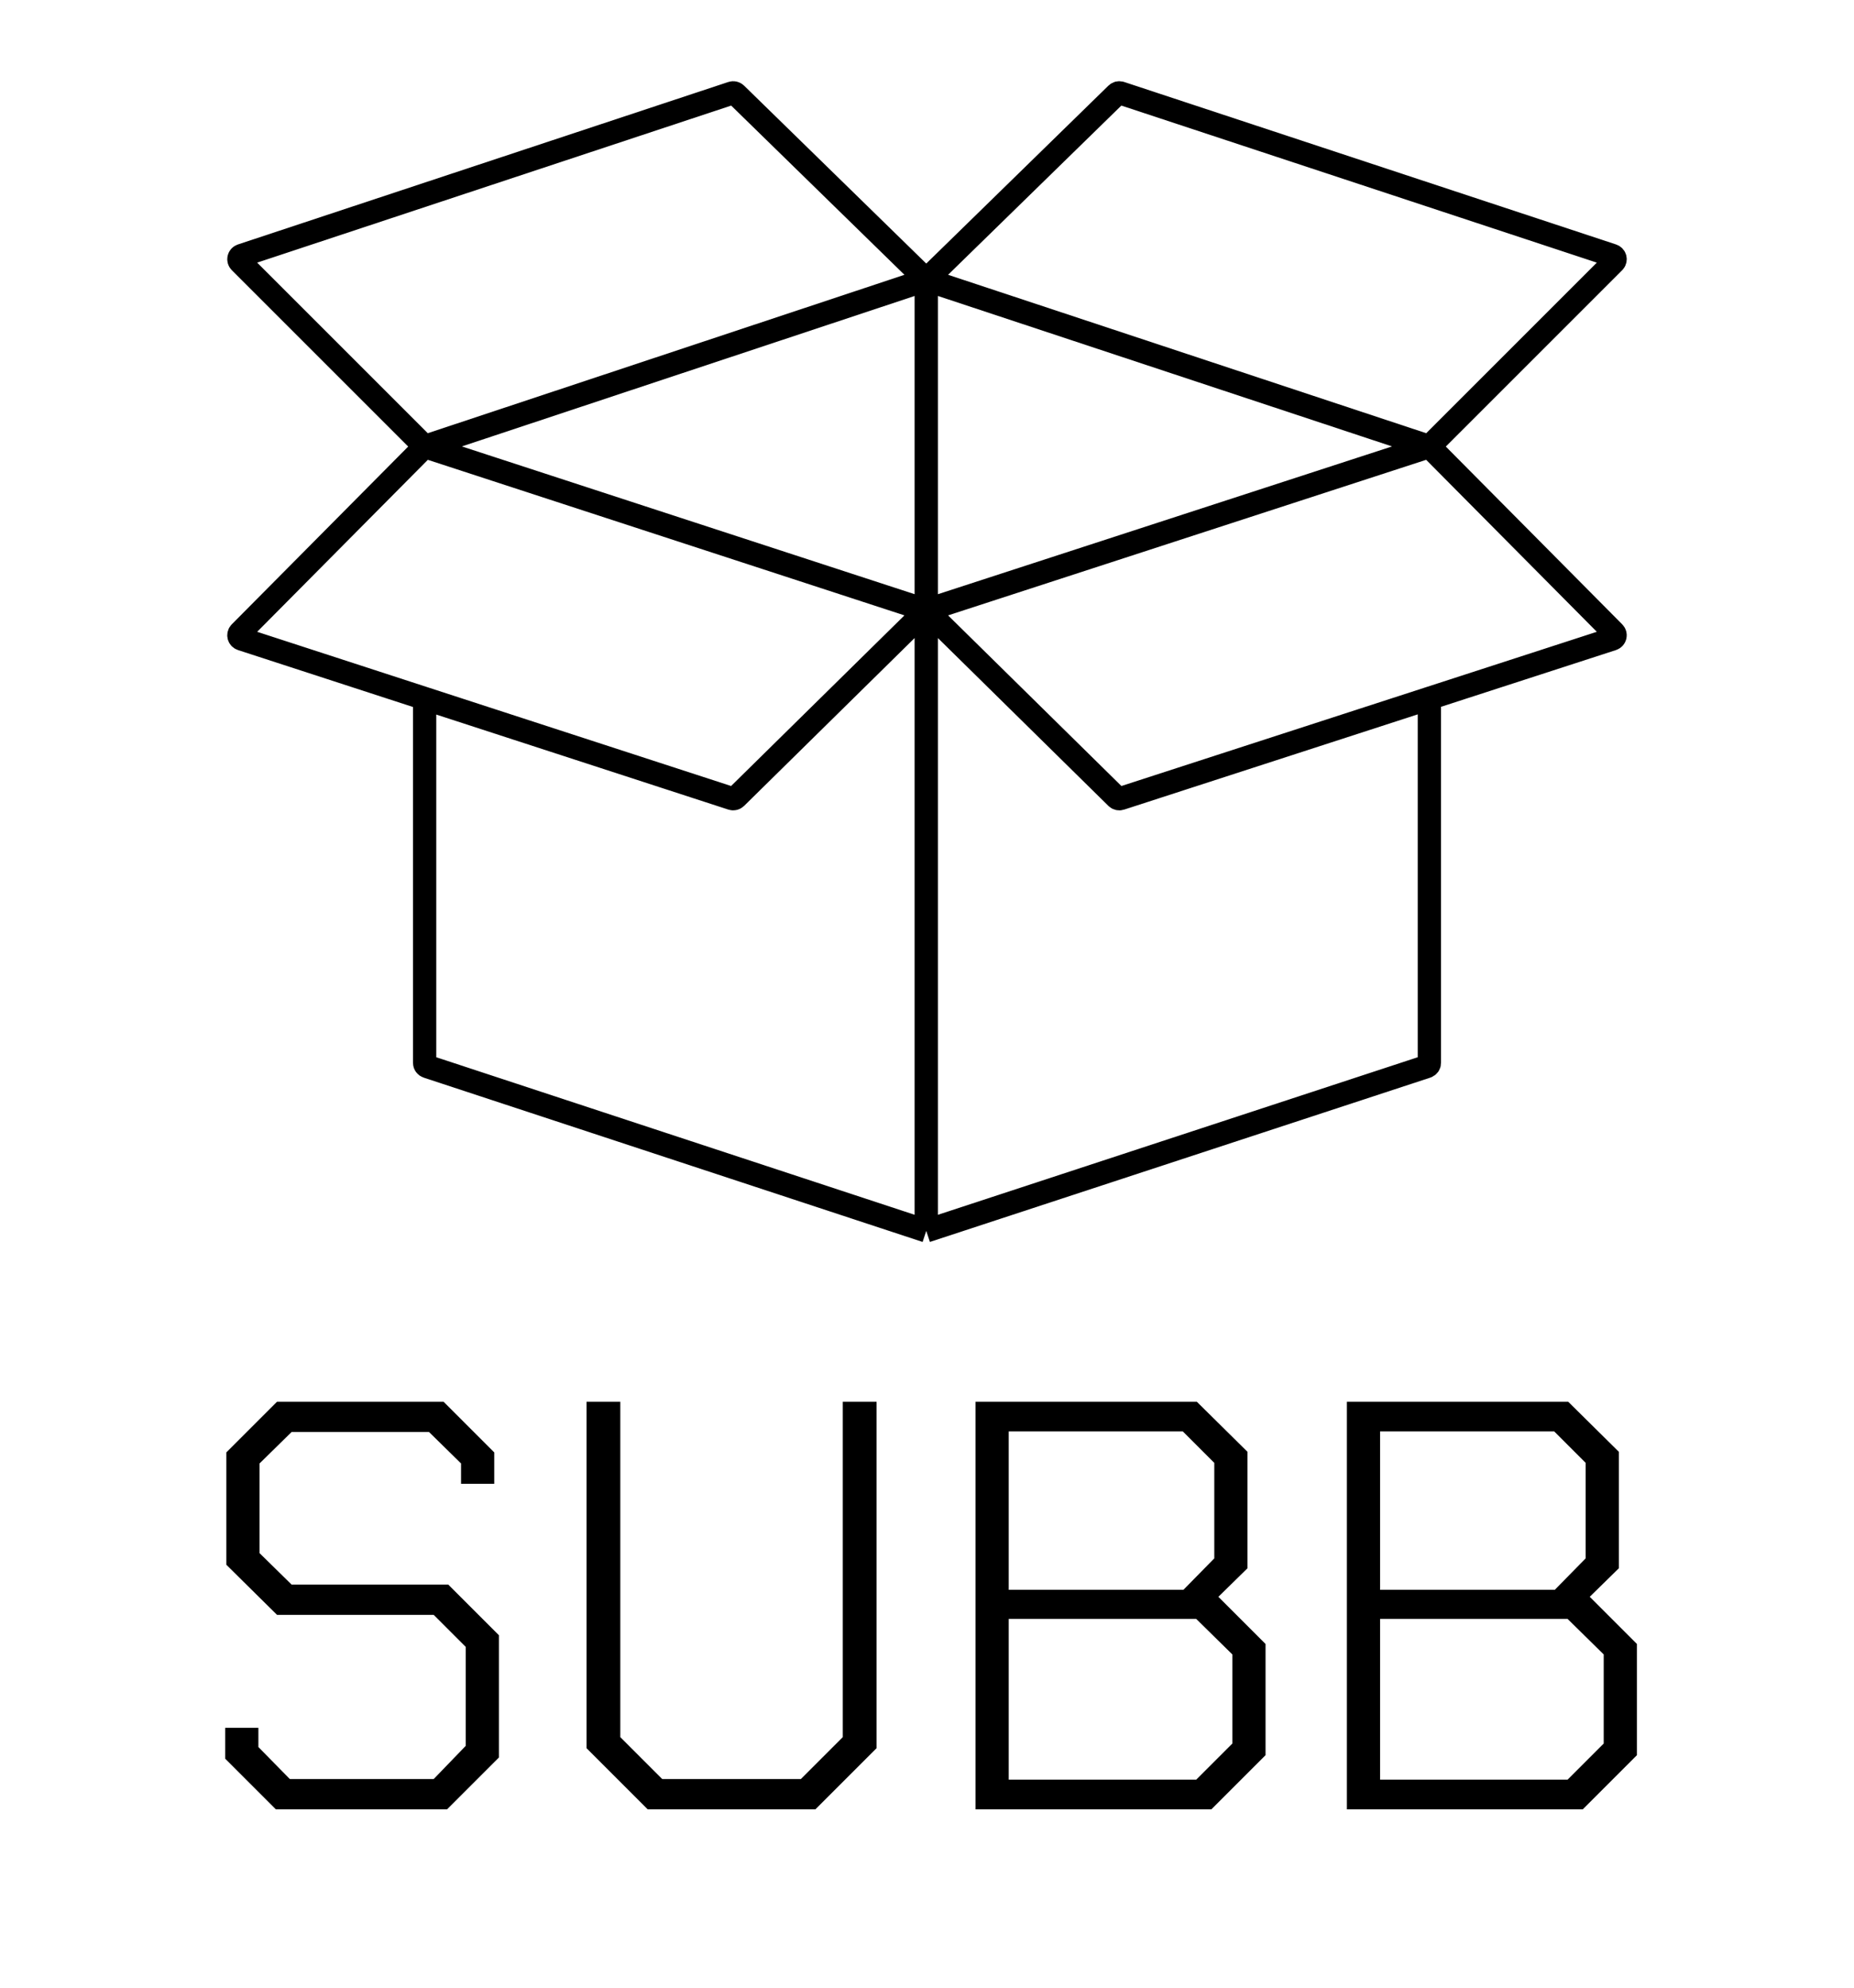 <svg width="955" height="1024" viewBox="0 0 955 1024" fill="none" xmlns="http://www.w3.org/2000/svg">
<path d="M477.117 634.103L220.101 549.448C219.281 549.178 218.727 548.412 218.727 547.548V359.859M477.117 634.103L734.898 549.447C735.719 549.177 736.274 548.411 736.274 547.547V359.764M477.117 634.103V314.374M736.274 230.033L831.359 325.868C832.409 326.925 831.974 328.718 830.557 329.178L736.274 359.764M736.274 230.033L477.117 314.374M736.274 230.033L477.117 144.159M736.274 230.033L831.354 134.952C832.407 133.9 831.981 132.107 830.567 131.639L577.18 47.931C576.471 47.697 575.69 47.877 575.156 48.4L477.117 144.159M477.117 314.374L218.727 230.033M477.117 314.374L379.074 410.897C378.542 411.421 377.762 411.604 377.052 411.373L218.727 359.859M477.117 314.374L575.16 410.898C575.692 411.421 576.471 411.605 577.181 411.375L736.274 359.764M477.117 314.374V144.159M218.727 230.033L123.638 325.87C122.589 326.927 123.023 328.719 124.439 329.18L218.727 359.859M218.727 230.033L477.117 144.159M218.727 230.033L123.644 134.95C122.591 133.898 123.016 132.106 124.429 131.638L377.052 47.933C377.762 47.697 378.544 47.878 379.079 48.4L477.117 144.159" stroke="black" stroke-width="11.999"/>
<path d="M115.998 906.005V890.106H133.097V900.005L149.295 916.504H223.389L239.888 899.405V848.41L223.389 831.911H142.696L116.598 806.113V748.218L142.696 722.121H228.489L254.586 748.218V764.417H237.488V753.918L220.989 737.719H150.195L133.697 753.918V800.114L150.195 816.312H230.888L256.986 842.41V905.405L230.288 932.103H142.096L115.998 906.005ZM302.123 900.605V722.121H319.521V894.906L341.119 916.504H412.513L434.112 894.906V722.121H451.51V900.605L420.013 932.103H333.62L302.123 900.605ZM502.496 722.121H616.486L642.584 747.918V807.913L627.586 822.612L651.883 846.91V904.205L623.986 932.103H502.496V722.121ZM609.587 819.012L625.486 802.814V753.618L609.287 737.419H519.595V819.012H609.587ZM616.186 916.804L634.785 898.205V852.309L616.186 834.011H519.595V916.804H616.186ZM693.788 722.121H807.779L833.876 747.918V807.913L818.878 822.612L843.176 846.91V904.205L815.278 932.103H693.788V722.121ZM800.879 819.012L816.778 802.814V753.618L800.579 737.419H710.887V819.012H800.879ZM807.479 916.804L826.077 898.205V852.309L807.479 834.011H710.887V916.804H807.479Z" fill="black"/>
</svg>
